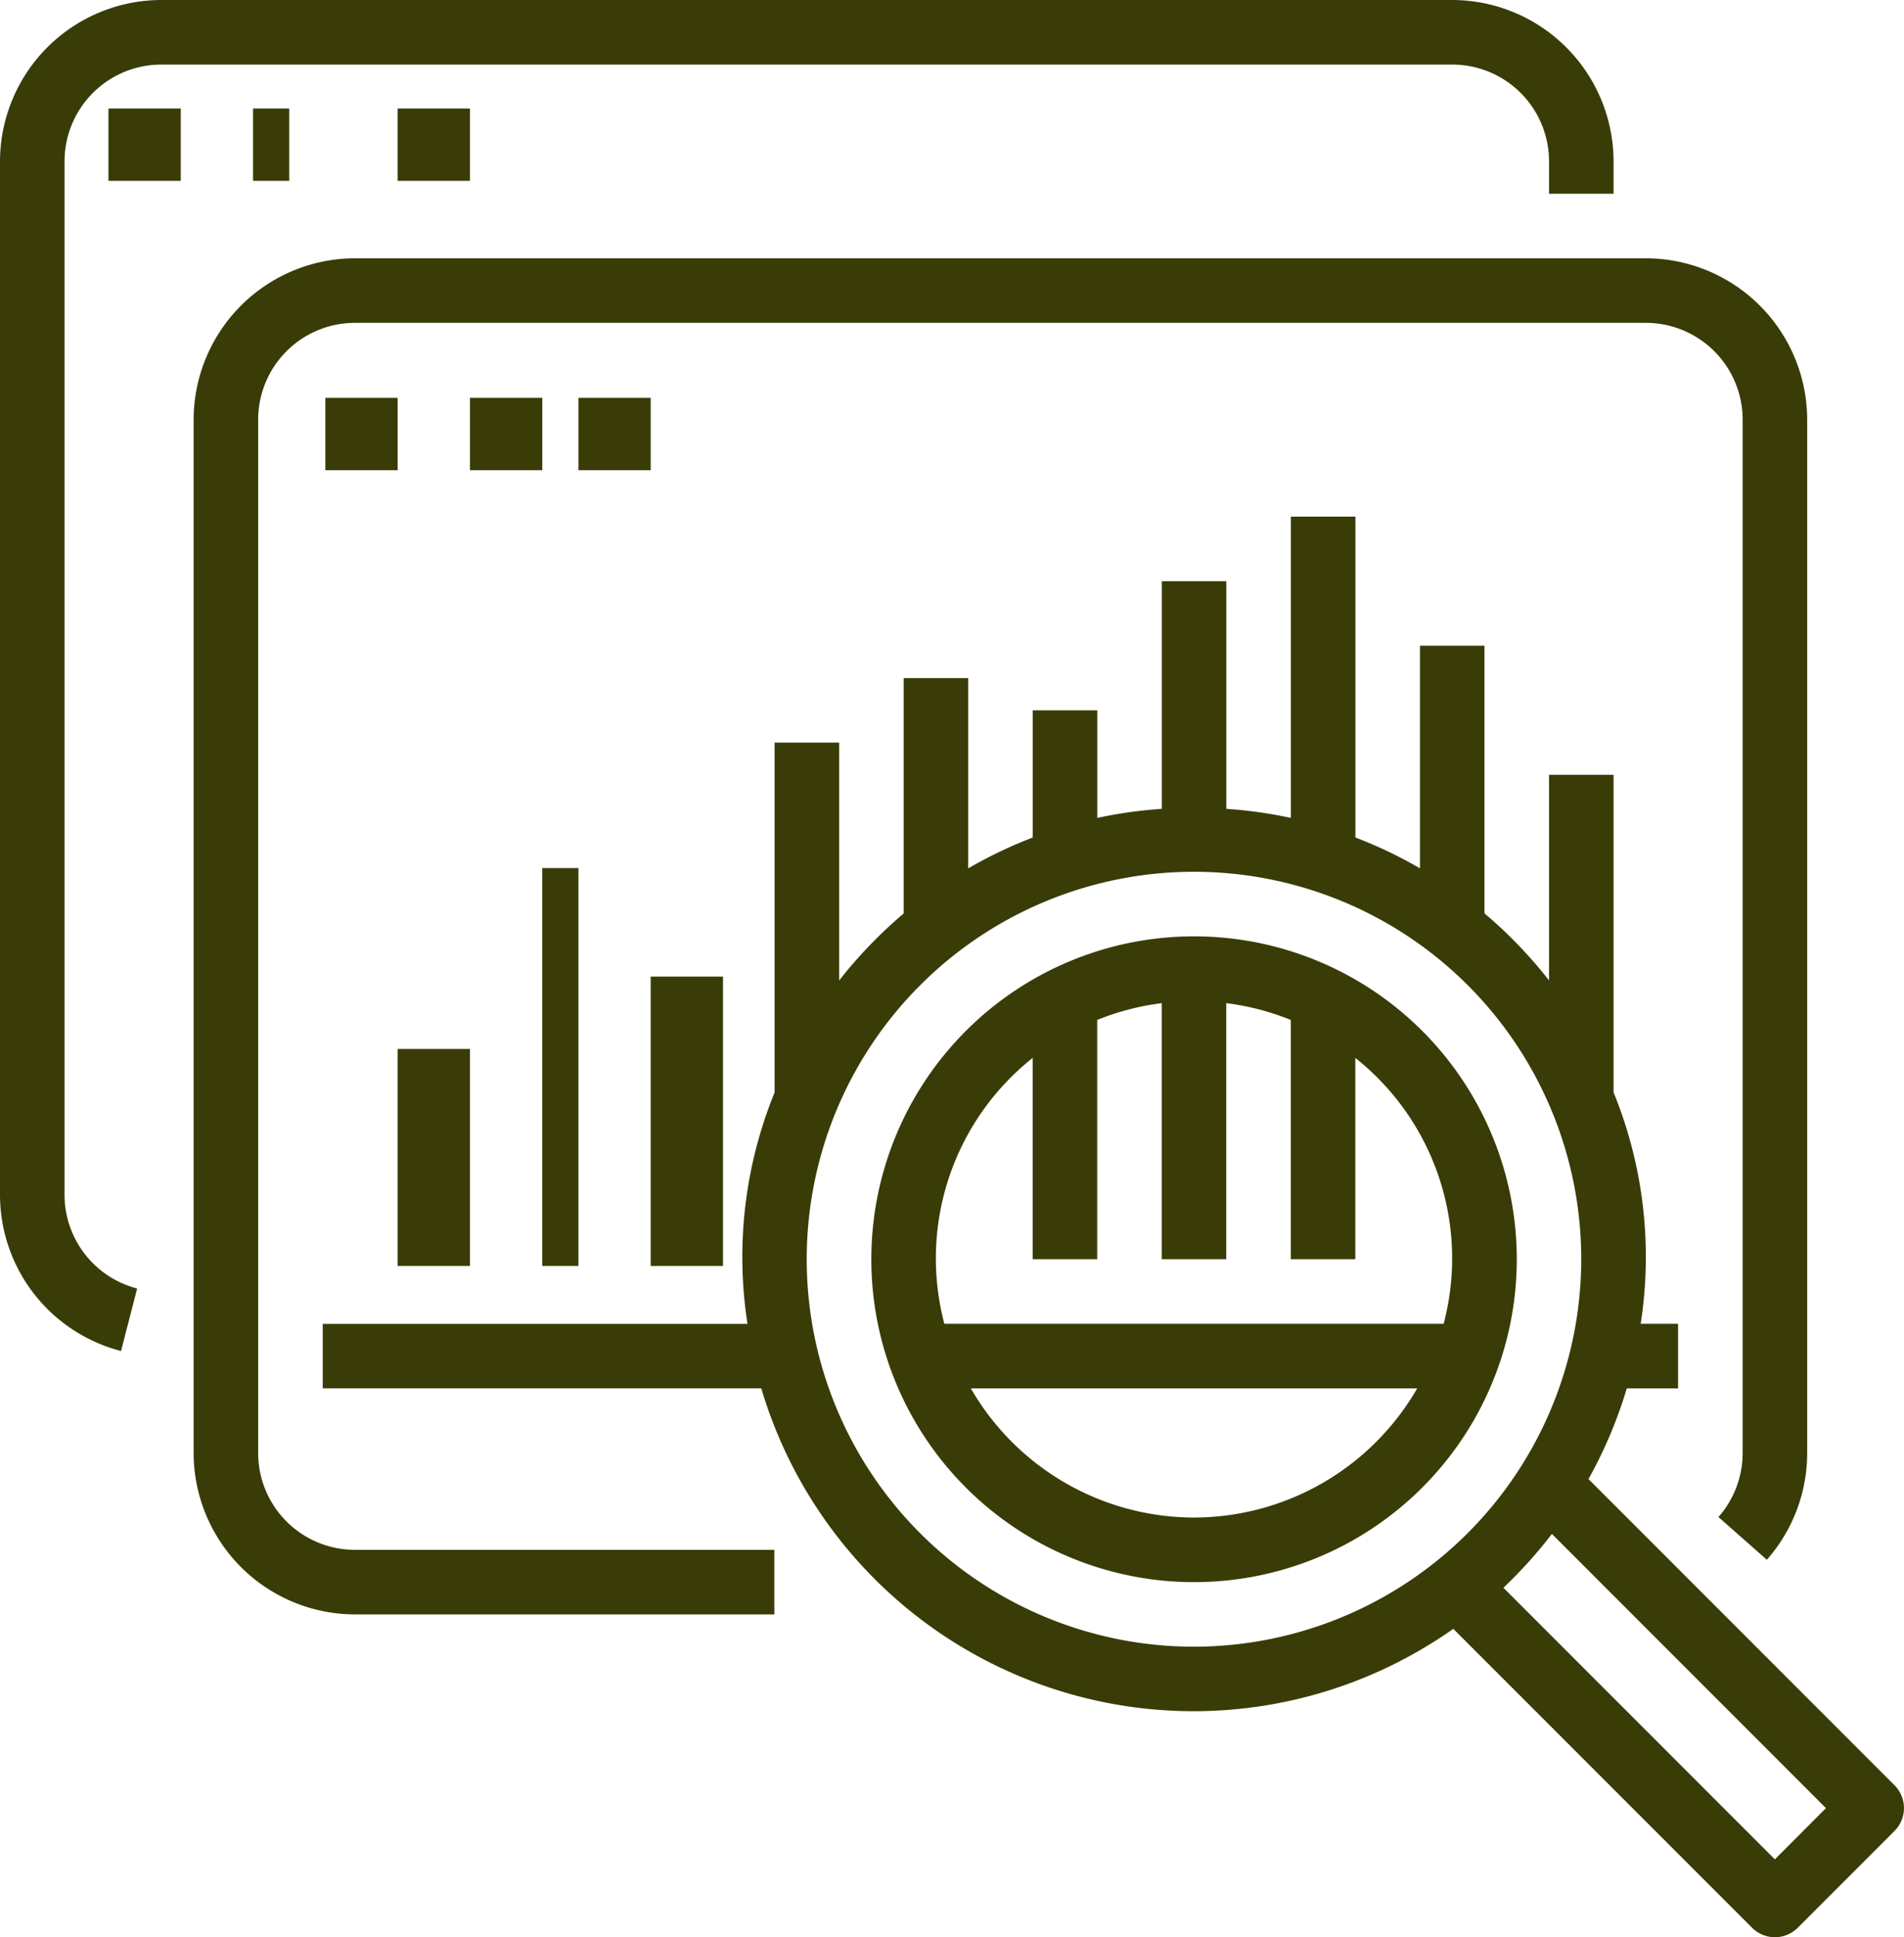 <svg xmlns="http://www.w3.org/2000/svg" width="52.667" height="53.56" viewBox="0 0 52.667 53.56">
  <g id="datos" transform="translate(-4)">
    <g id="Grupo_61390" data-name="Grupo 61390" transform="translate(4)">
      <g id="Grupo_61389" data-name="Grupo 61389" transform="translate(0)">
        <path id="Trazado_110987" data-name="Trazado 110987" d="M44.17,0H8.463A4.469,4.469,0,0,0,4,4.463V33.029a4.463,4.463,0,0,0,3.348,4.322l.446-1.728a2.678,2.678,0,0,1-2.009-2.594V4.463A2.678,2.678,0,0,1,8.463,1.785H44.17a2.678,2.678,0,0,1,2.678,2.678v.893h1.785V4.463A4.469,4.469,0,0,0,44.17,0Z" transform="translate(-4)" fill="#3a3c07"/>
      </g>
    </g>
    <g id="Grupo_61392" data-name="Grupo 61392" transform="translate(7.15 3.151)">
      <g id="Grupo_61391" data-name="Grupo 61391" transform="translate(0 0)">
        <rect id="Rectángulo_6048" data-name="Rectángulo 6048" width="2" height="2" transform="translate(-0.15 -0.151)" fill="#3a3c07"/>
      </g>
    </g>
    <g id="Grupo_61394" data-name="Grupo 61394" transform="translate(11.352 3.151)">
      <g id="Grupo_61393" data-name="Grupo 61393" transform="translate(0 0)">
        <rect id="Rectángulo_6049" data-name="Rectángulo 6049" width="1" height="2" transform="translate(-0.352 -0.151)" fill="#3a3c07"/>
      </g>
    </g>
    <g id="Grupo_61396" data-name="Grupo 61396" transform="translate(14.502 3.151)">
      <g id="Grupo_61395" data-name="Grupo 61395" transform="translate(0 0)">
        <rect id="Rectángulo_6050" data-name="Rectángulo 6050" width="2" height="2" transform="translate(0.498 -0.151)" fill="#3a3c07"/>
      </g>
    </g>
    <g id="Grupo_61398" data-name="Grupo 61398" transform="translate(12.927 14.283)">
      <g id="Grupo_61397" data-name="Grupo 61397">
        <path id="Trazado_110988" data-name="Trazado 110988" d="M127.479,163.075l-8.467-8.467a12.345,12.345,0,0,0,1.06-2.507h1.419v-1.785h-1.035a12.028,12.028,0,0,0-.75-6.4v-8.778h-1.785v5.684a12.564,12.564,0,0,0-1.785-1.853v-7.4h-1.785v6.154a12.415,12.415,0,0,0-1.785-.852V128H110.78v8.33a12.362,12.362,0,0,0-1.785-.251v-6.294h-1.785v6.294a12.362,12.362,0,0,0-1.785.251v-2.974h-1.785v3.516a12.421,12.421,0,0,0-1.785.852v-5.261h-1.785v6.509a12.565,12.565,0,0,0-1.785,1.853v-6.577H96.5v9.671a12.028,12.028,0,0,0-.75,6.4H84V152.1H96.131a12.472,12.472,0,0,0,19.142,6.649l8.265,8.265a.893.893,0,0,0,1.262,0l2.678-2.678A.893.893,0,0,0,127.479,163.075ZM108.1,159.243a10.712,10.712,0,1,1,10.712-10.712A10.723,10.723,0,0,1,108.1,159.243Zm16.068,5.879-7.509-7.509A12.646,12.646,0,0,0,118,156.125l7.581,7.581Z" transform="translate(-84 -128)" fill="#3a3c07"/>
      </g>
    </g>
    <g id="Grupo_61400" data-name="Grupo 61400" transform="translate(28.102 25.887)">
      <g id="Grupo_61399" data-name="Grupo 61399">
        <path id="Trazado_110989" data-name="Trazado 110989" d="M228.927,232a8.927,8.927,0,1,0,8.927,8.927A8.927,8.927,0,0,0,228.927,232Zm0,16.068a7.141,7.141,0,0,1-6.175-3.571H235.1A7.141,7.141,0,0,1,228.927,248.068Zm-6.907-5.356a7.076,7.076,0,0,1,2.443-7.351v5.566h1.785v-6.616a7.107,7.107,0,0,1,1.785-.464v7.08h1.785v-7.08a7.107,7.107,0,0,1,1.785.464v6.616h1.785v-5.566a7.076,7.076,0,0,1,2.443,7.351Z" transform="translate(-220 -232)" fill="#3a3c07"/>
      </g>
    </g>
    <g id="Grupo_61402" data-name="Grupo 61402" transform="translate(9.356 7.141)">
      <g id="Grupo_61401" data-name="Grupo 61401" transform="translate(0)">
        <path id="Trazado_110990" data-name="Trazado 110990" d="M92.17,64H56.463A4.469,4.469,0,0,0,52,68.463V97.029a4.469,4.469,0,0,0,4.463,4.463h11.6V99.707h-11.6a2.678,2.678,0,0,1-2.678-2.678V68.463a2.678,2.678,0,0,1,2.678-2.678H92.17a2.678,2.678,0,0,1,2.678,2.678V97.029a2.678,2.678,0,0,1-.67,1.771l1.339,1.181a4.458,4.458,0,0,0,1.116-2.952V68.463A4.469,4.469,0,0,0,92.17,64Z" transform="translate(-52 -64)" fill="#3a3c07"/>
      </g>
    </g>
    <g id="Grupo_61404" data-name="Grupo 61404" transform="translate(13.452 10.502)">
      <g id="Grupo_61403" data-name="Grupo 61403" transform="translate(0 0)">
        <rect id="Rectángulo_6051" data-name="Rectángulo 6051" width="2" height="2" transform="translate(-0.452 0.498)" fill="#3a3c07"/>
      </g>
    </g>
    <g id="Grupo_61406" data-name="Grupo 61406" transform="translate(16.602 10.502)">
      <g id="Grupo_61405" data-name="Grupo 61405" transform="translate(0 0)">
        <rect id="Rectángulo_6052" data-name="Rectángulo 6052" width="2" height="2" transform="translate(0.398 0.498)" fill="#3a3c07"/>
      </g>
    </g>
    <g id="Grupo_61408" data-name="Grupo 61408" transform="translate(19.753 10.502)">
      <g id="Grupo_61407" data-name="Grupo 61407" transform="translate(0 0)">
        <rect id="Rectángulo_6053" data-name="Rectángulo 6053" width="2" height="2" transform="translate(0.247 0.498)" fill="#3a3c07"/>
      </g>
    </g>
    <g id="Grupo_61410" data-name="Grupo 61410" transform="translate(14.502 29.405)">
      <g id="Grupo_61409" data-name="Grupo 61409" transform="translate(0 0)">
        <rect id="Rectángulo_6054" data-name="Rectángulo 6054" width="2" height="6" transform="translate(0.498 -0.405)" fill="#3a3c07"/>
      </g>
    </g>
    <g id="Grupo_61412" data-name="Grupo 61412" transform="translate(18.703 24.154)">
      <g id="Grupo_61411" data-name="Grupo 61411" transform="translate(0 0)">
        <rect id="Rectángulo_6055" data-name="Rectángulo 6055" width="1" height="11" transform="translate(0.297 -0.154)" fill="#3a3c07"/>
      </g>
    </g>
    <g id="Grupo_61414" data-name="Grupo 61414" transform="translate(21.853 27.305)">
      <g id="Grupo_61413" data-name="Grupo 61413" transform="translate(0 0)">
        <rect id="Rectángulo_6056" data-name="Rectángulo 6056" width="2" height="8" transform="translate(0.146 -0.305)" fill="#3a3c07"/>
      </g>
    </g>
  </g>
</svg>
